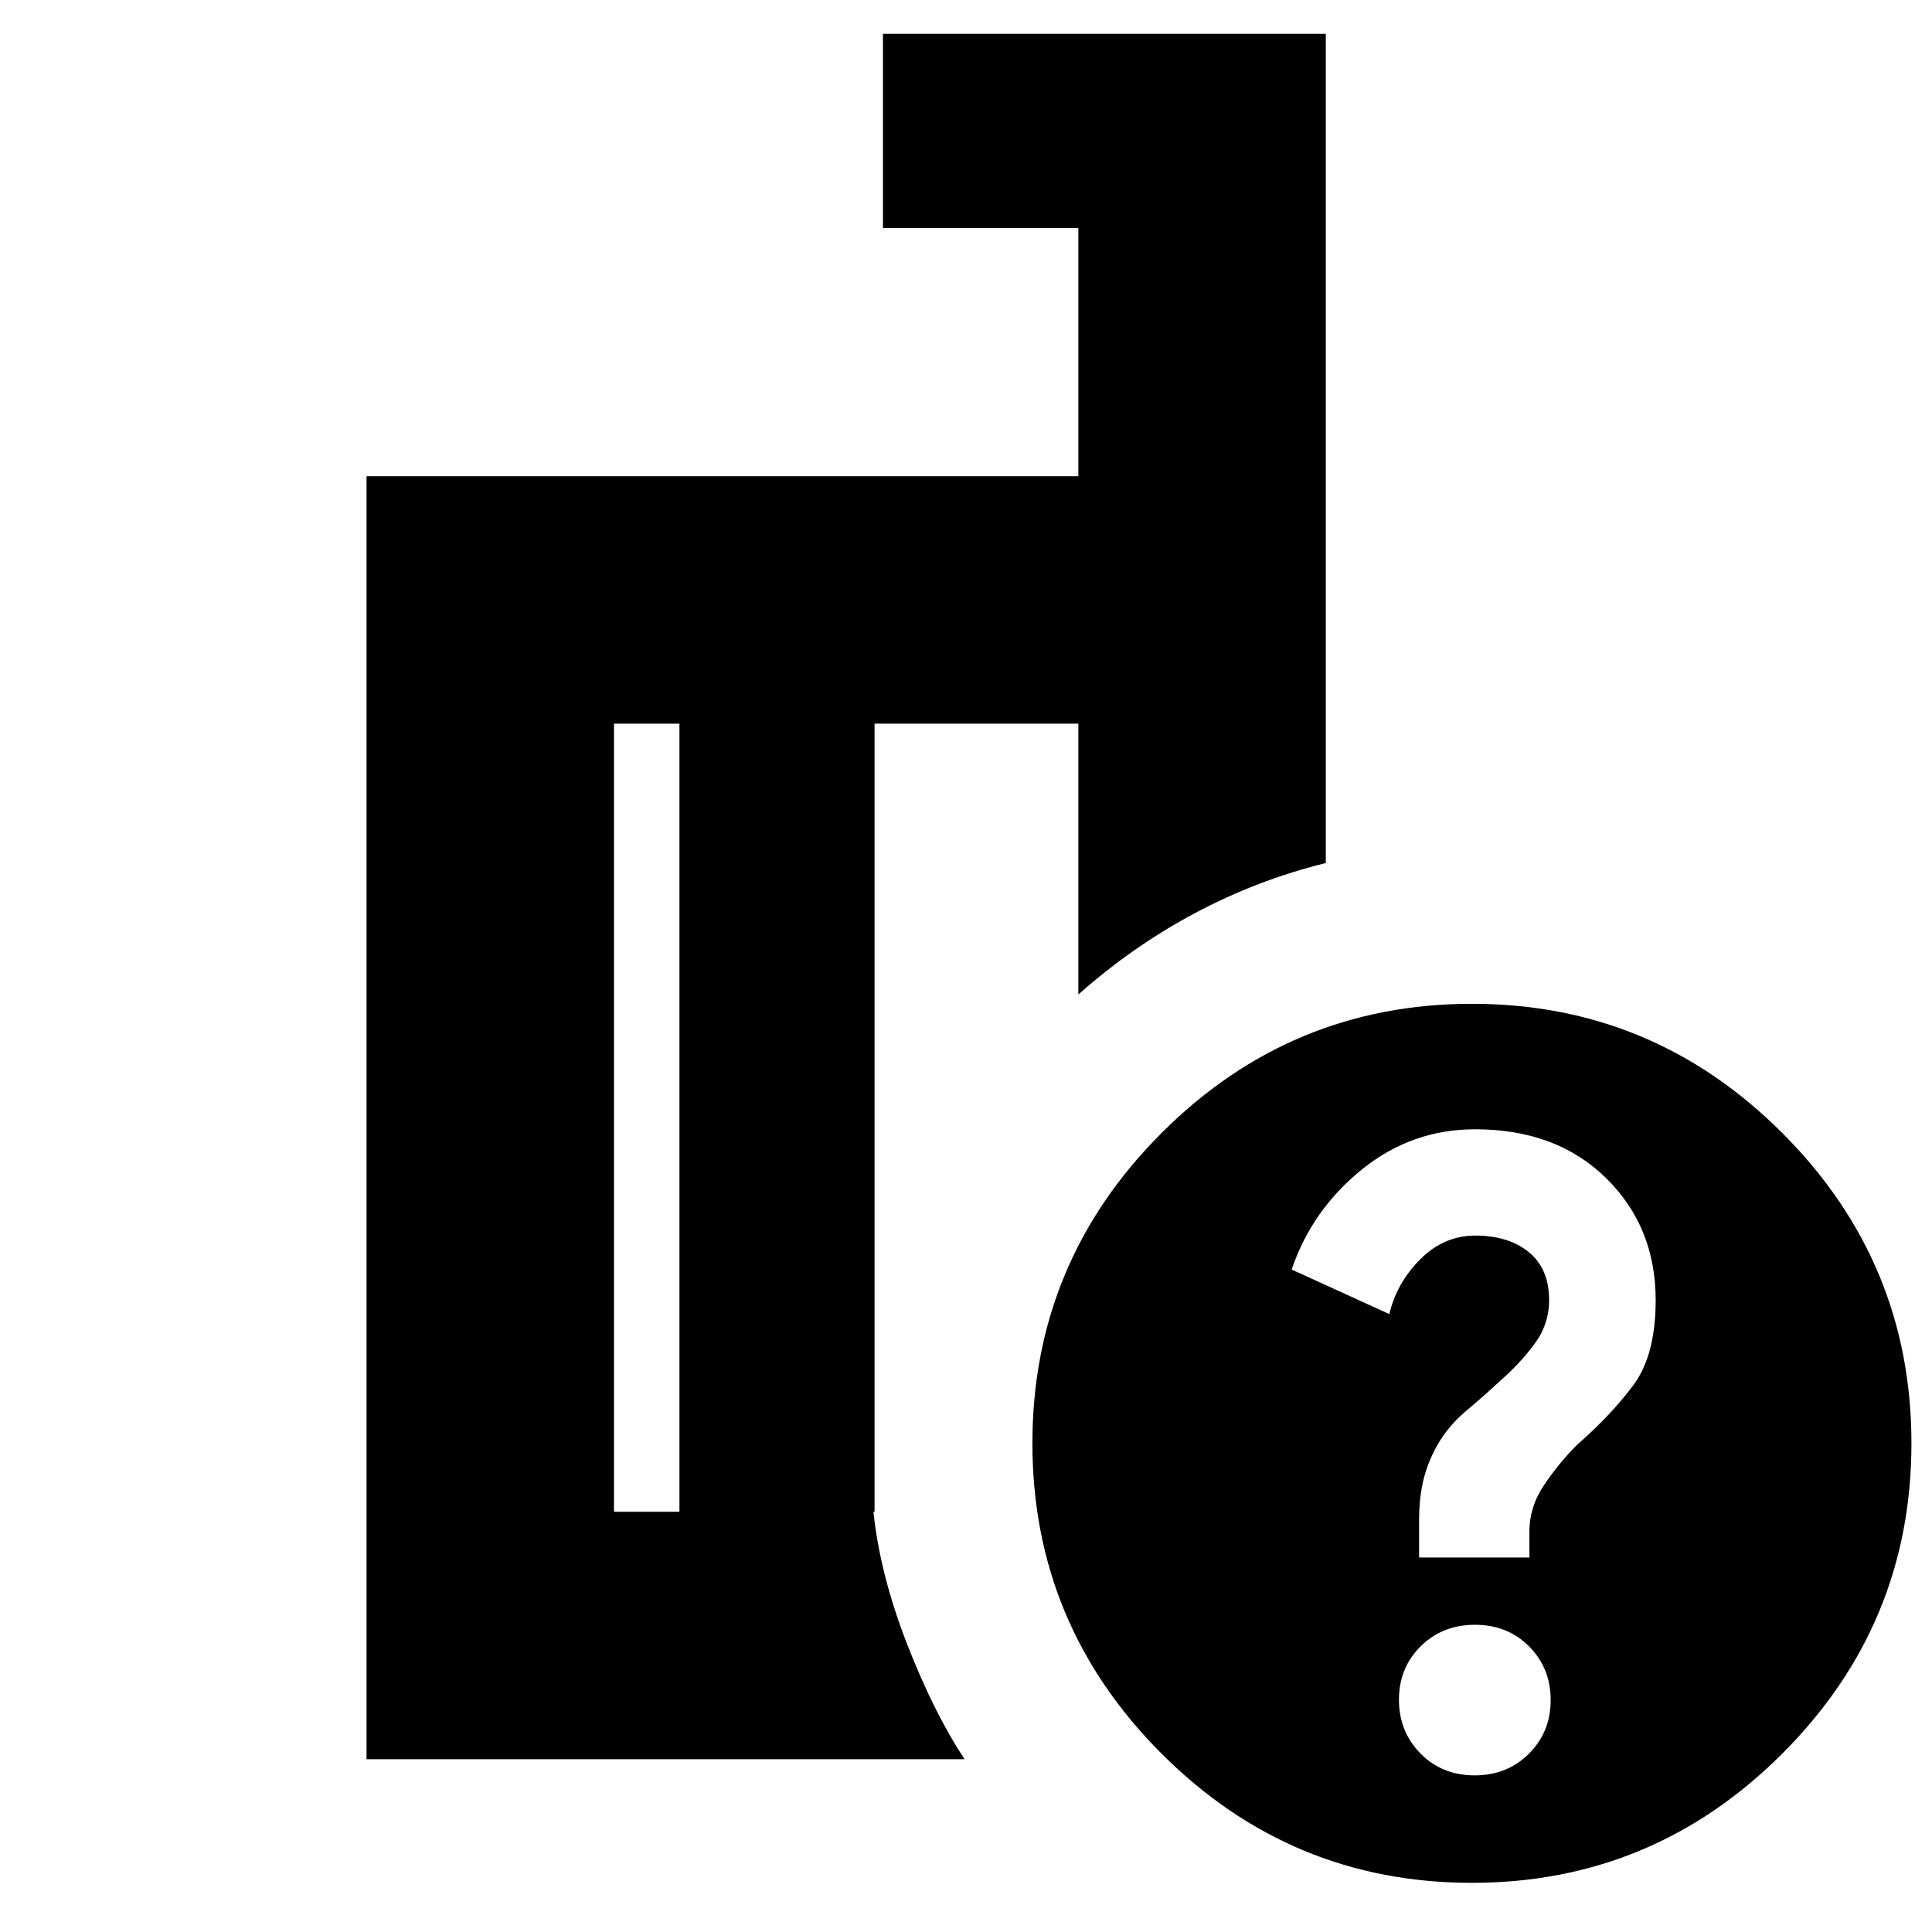 <svg xmlns="http://www.w3.org/2000/svg" height="24" viewBox="0 -960 960 960" width="24"><path d="M337.61-208.826v-391.608h-32.522v391.608h32.522ZM479.306-85.869H182.13V-723.39h353.696v-123.306h-97.087v-96.521h220.045v412.044q-34.088 8.435-65.044 24.913-30.957 16.479-57.914 40.435v-134.608h-101.26v391.608h-.565q3.304 31.261 16.674 65.609t28.631 57.348Zm252.107-375.348q90.022 0 154.196 64.196 64.173 64.195 64.173 154.217 0 90.021-64.195 154.195-64.196 64.174-154.217 64.174-90.022 0-154.196-64.196-64.173-64.196-64.173-154.217 0-90.022 64.195-154.195 64.196-64.174 154.217-64.174Zm1.327 383.39q16.217 0 26.999-10.795 10.783-10.796 10.783-26.631 0-15.834-10.697-26.617-10.697-10.782-26.913-10.782t-26.999 10.696q-10.783 10.697-10.783 26.532 0 15.834 10.697 26.716 10.697 10.882 26.913 10.882Zm-27.61-108.26h54.827v-12.857q0-12.447 7.434-23.382 7.435-10.935 16.123-19.639 17.182-15.035 28.182-29.898 11-14.864 11-42.056 0-36.516-24.693-60.733-24.692-24.218-65.039-24.218-31.582 0-56.36 20.066-24.778 20.065-34.778 49.63l48.522 22.131q3.706-15.6 15.44-27.3 11.734-11.7 27.309-11.7 16.505 0 26.573 8.228 10.069 8.228 10.069 23.815 0 12.072-7.337 21.922-7.338 9.85-17.121 18.321-6.21 5.916-16.745 14.793-10.536 8.877-16.183 20.554-3.788 7.604-5.505 15.766-1.718 8.162-1.718 18.291v18.266ZM386.088-404.913ZM337.61-208.826v-391.608 391.608Zm96.956 0v-391.608 391.608Z"/></svg>